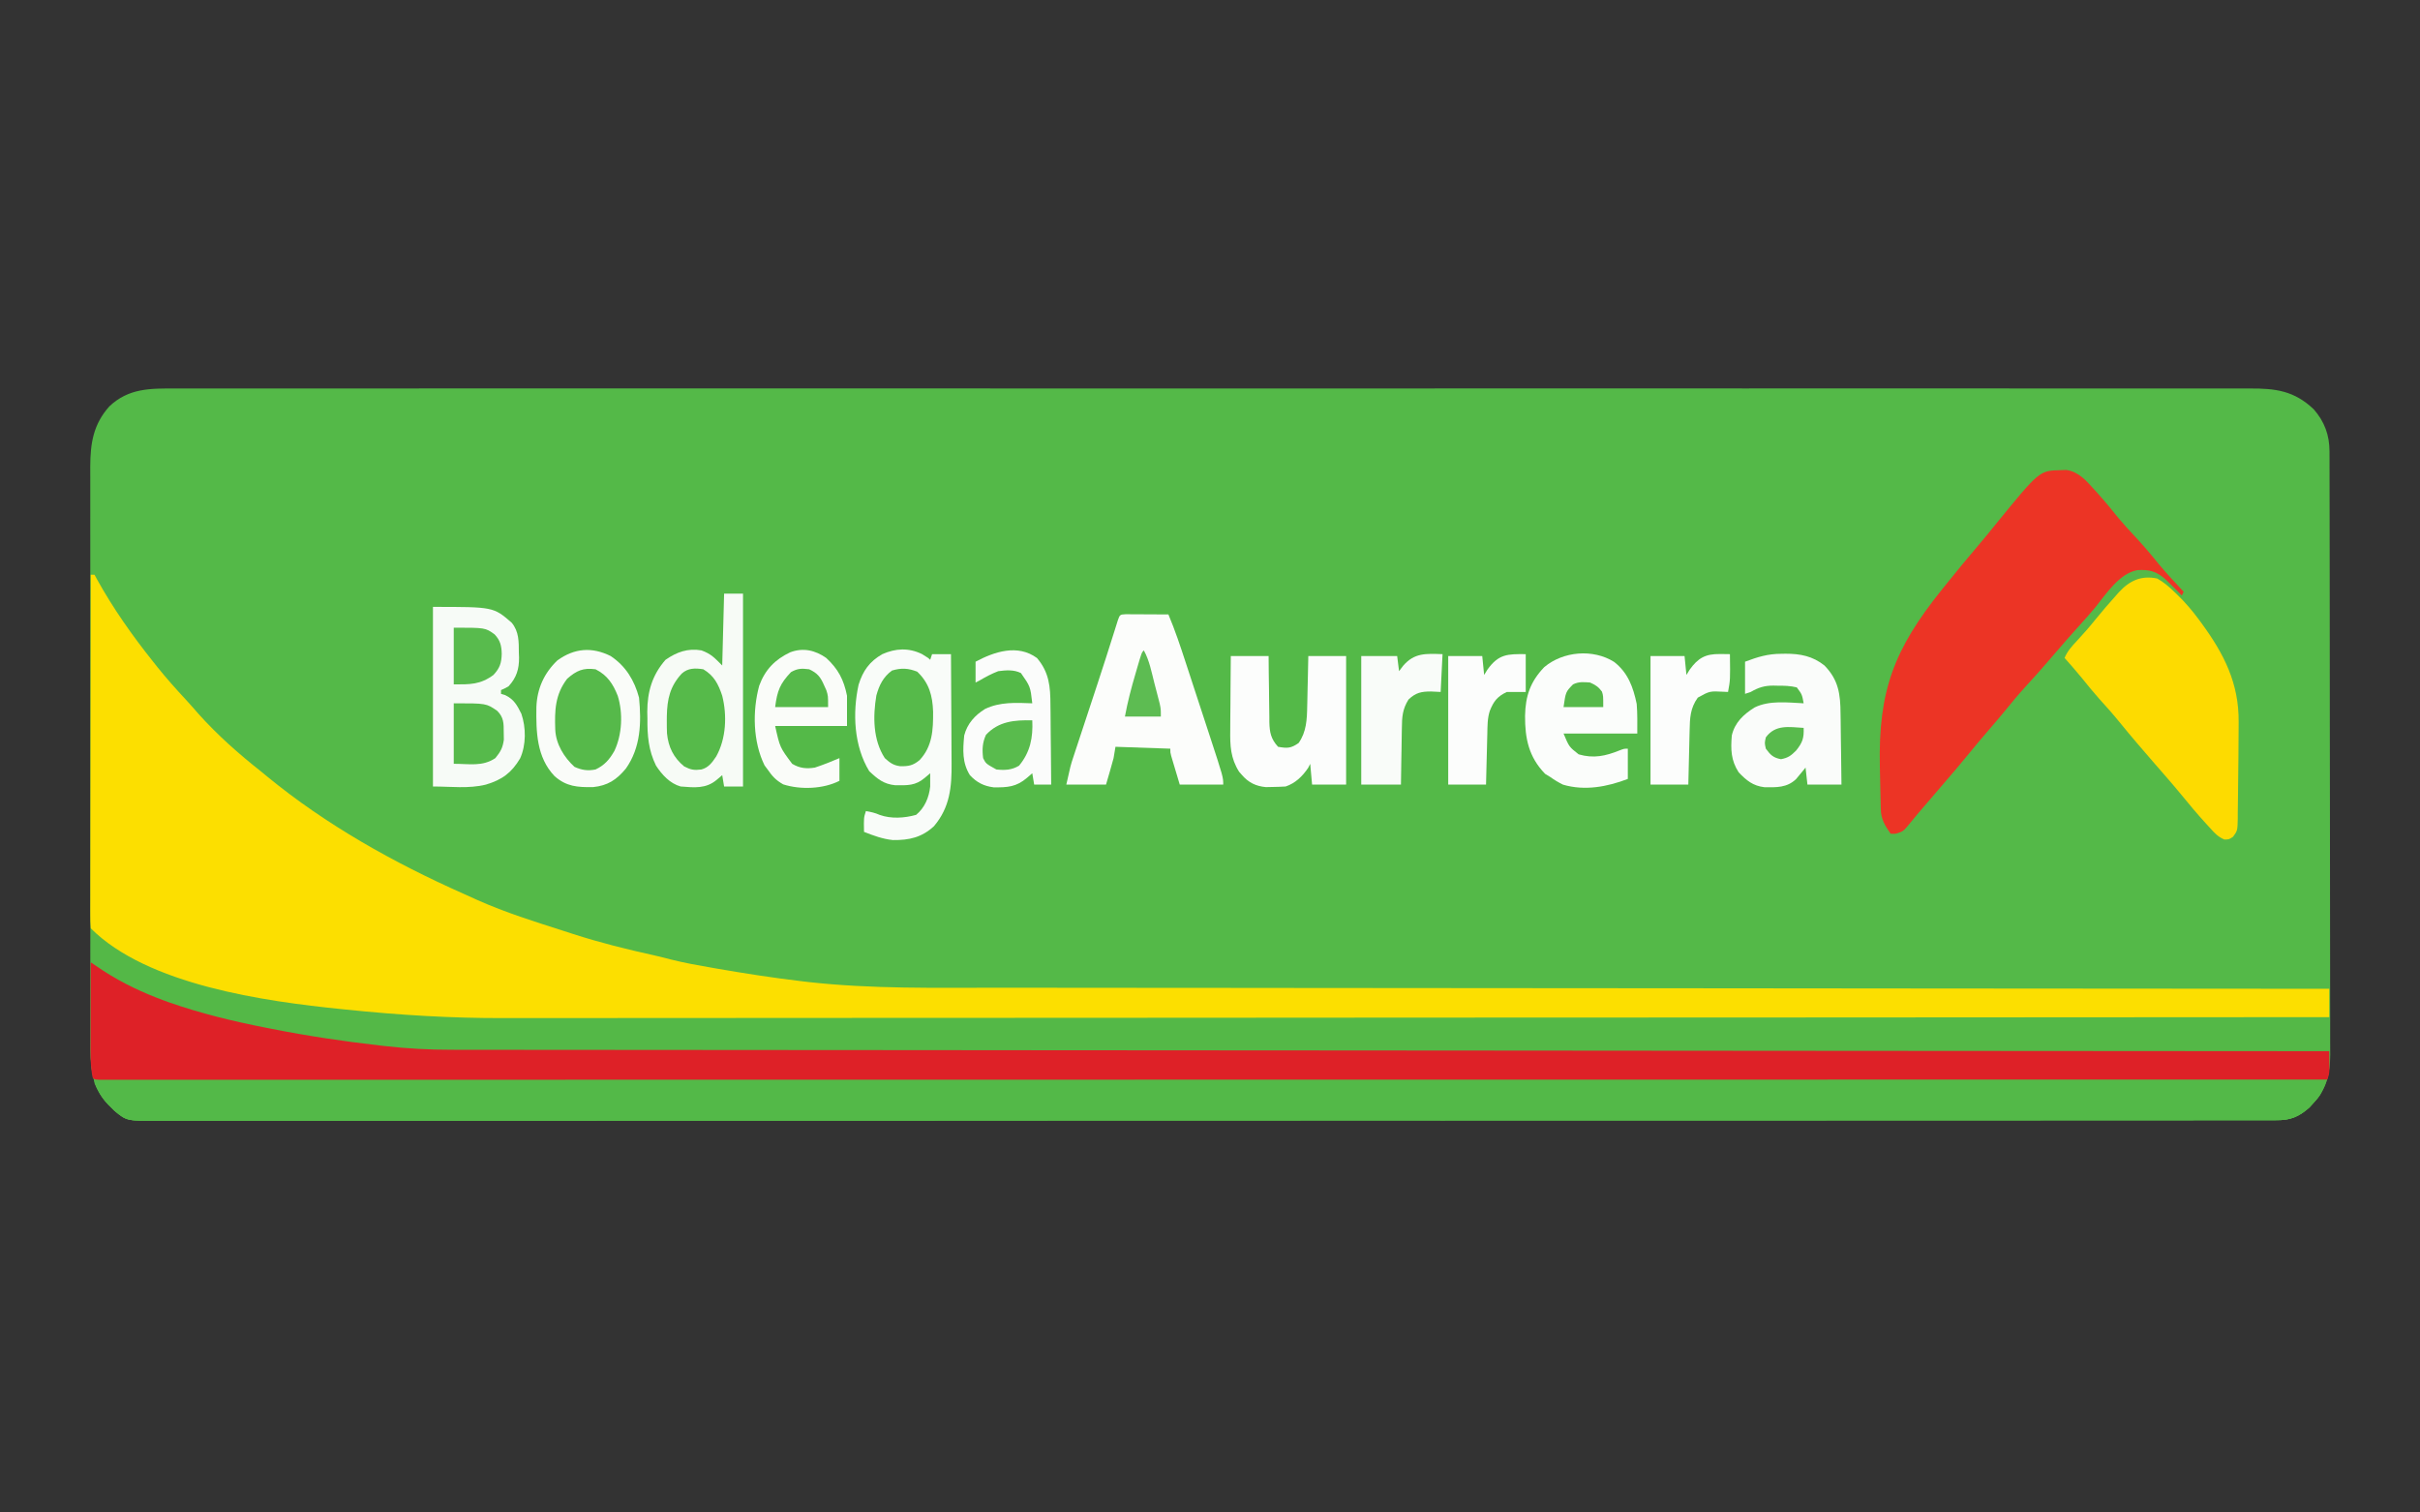 <?xml version="1.0" encoding="UTF-8"?>
<svg version="1.1" xmlns="http://www.w3.org/2000/svg" width="1280" height="800">
<rect width="100%" height="100%" fill="#333333" stroke="none"/>
<path d="M0 0 C1.939 -0.004 3.878 -0.01 5.818 -0.018 C11.155 -0.033 16.493 -0.024 21.83 -0.011 C27.634 -0 33.438 -0.013 39.241 -0.023 C50.084 -0.039 60.927 -0.036 71.771 -0.025 C82.018 -0.015 92.266 -0.014 102.513 -0.022 C103.203 -0.023 103.893 -0.023 104.603 -0.024 C107.413 -0.026 110.222 -0.028 113.031 -0.03 C139.191 -0.052 165.352 -0.053 191.512 -0.042 C192.675 -0.041 192.675 -0.041 193.861 -0.041 C195.025 -0.04 195.025 -0.04 196.213 -0.04 C219.858 -0.03 243.503 -0.027 267.148 -0.032 C268.731 -0.032 270.314 -0.033 271.897 -0.033 C278.259 -0.034 284.62 -0.035 290.982 -0.037 C308.765 -0.04 326.548 -0.043 344.331 -0.044 C345.141 -0.044 345.951 -0.044 346.785 -0.044 C372.592 -0.046 398.399 -0.041 424.205 -0.032 C425.461 -0.032 425.461 -0.032 426.742 -0.032 C440.336 -0.027 453.93 -0.022 467.523 -0.017 C521.439 0.002 575.355 0.001 629.271 -0.018 C642.858 -0.023 656.445 -0.028 670.032 -0.032 C671.287 -0.033 671.287 -0.033 672.567 -0.033 C698.347 -0.042 724.126 -0.046 749.906 -0.044 C750.715 -0.044 751.524 -0.044 752.358 -0.044 C770.122 -0.042 787.885 -0.04 805.648 -0.036 C812.004 -0.035 818.36 -0.034 824.716 -0.032 C826.297 -0.032 827.878 -0.032 829.459 -0.031 C853.098 -0.027 876.737 -0.031 900.377 -0.041 C901.152 -0.041 901.927 -0.041 902.725 -0.042 C903.499 -0.042 904.272 -0.042 905.069 -0.043 C931.154 -0.054 957.238 -0.05 983.323 -0.029 C986.123 -0.026 988.924 -0.024 991.724 -0.022 C992.411 -0.022 993.099 -0.021 993.807 -0.021 C1004.028 -0.013 1014.25 -0.017 1024.472 -0.027 C1035.84 -0.039 1047.208 -0.037 1058.575 -0.017 C1064.301 -0.008 1070.027 -0.005 1075.754 -0.019 C1080.961 -0.032 1086.168 -0.026 1091.376 -0.006 C1093.25 -0.002 1095.123 -0.005 1096.997 -0.015 C1110.761 -0.084 1120.596 1.175 1130.915 10.992 C1136.607 17.48 1139.238 24.664 1139.253 33.199 C1139.259 34.953 1139.259 34.953 1139.266 36.741 C1139.266 38.669 1139.266 38.669 1139.266 40.635 C1139.269 42.013 1139.273 43.391 1139.277 44.769 C1139.287 48.561 1139.291 52.352 1139.293 56.143 C1139.297 60.23 1139.307 64.318 1139.316 68.405 C1139.335 78.278 1139.345 88.151 1139.354 98.025 C1139.359 102.675 1139.364 107.325 1139.369 111.974 C1139.386 127.433 1139.401 142.891 1139.408 158.349 C1139.41 162.361 1139.412 166.372 1139.414 170.383 C1139.414 171.38 1139.415 172.377 1139.415 173.404 C1139.424 189.554 1139.449 205.704 1139.481 221.853 C1139.514 238.435 1139.532 255.017 1139.536 271.599 C1139.538 280.909 1139.547 290.218 1139.572 299.528 C1139.594 307.456 1139.602 315.385 1139.592 323.313 C1139.588 327.357 1139.589 331.401 1139.609 335.444 C1139.627 339.151 1139.625 342.857 1139.61 346.563 C1139.606 348.53 1139.623 350.496 1139.64 352.463 C1139.568 362.368 1137.729 370.476 1130.806 377.878 C1130.088 378.67 1129.37 379.461 1128.63 380.277 C1122.967 385.297 1118.454 387.103 1110.924 387.007 C1109.721 387.016 1109.721 387.016 1108.493 387.025 C1105.8 387.04 1103.109 387.026 1100.416 387.012 C1098.46 387.017 1096.503 387.024 1094.547 387.032 C1089.147 387.049 1083.748 387.041 1078.348 387.03 C1072.483 387.021 1066.617 387.036 1060.752 387.048 C1050.464 387.066 1040.176 387.068 1029.888 387.061 C1018.848 387.053 1007.808 387.054 996.768 387.066 C996.071 387.066 995.374 387.067 994.656 387.068 C991.817 387.071 988.978 387.074 986.139 387.077 C957.31 387.108 928.481 387.113 899.652 387.108 C895.667 387.108 891.683 387.107 887.698 387.107 C886.907 387.106 886.116 387.106 885.3 387.106 C867.768 387.104 850.236 387.109 832.705 387.116 C828.702 387.117 824.7 387.119 820.698 387.12 C819.092 387.121 817.486 387.121 815.88 387.122 C815.083 387.122 814.287 387.123 813.467 387.123 C811.857 387.123 810.246 387.124 808.636 387.125 C762.935 387.142 717.234 387.151 671.533 387.143 C670.686 387.143 669.84 387.142 668.968 387.142 C659.529 387.141 650.09 387.139 640.651 387.137 C639.373 387.137 639.373 387.137 638.069 387.136 C630.987 387.135 630.987 387.135 627.729 387.134 C573.214 387.123 518.698 387.138 464.183 387.176 C450.446 387.185 436.709 387.195 422.972 387.203 C421.704 387.204 421.704 387.204 420.409 387.205 C394.347 387.222 368.285 387.231 342.223 387.233 C341.405 387.233 340.586 387.233 339.744 387.233 C321.786 387.234 303.829 387.233 285.871 387.231 C279.446 387.23 273.021 387.229 266.595 387.229 C264.997 387.228 263.398 387.228 261.8 387.228 C236.316 387.225 210.833 387.239 185.35 387.262 C158.975 387.285 132.6 387.287 106.225 387.262 C103.394 387.26 100.563 387.258 97.732 387.255 C97.037 387.255 96.342 387.254 95.626 387.253 C84.616 387.245 73.606 387.256 62.596 387.276 C51.774 387.295 40.953 387.292 30.131 387.268 C24.34 387.255 18.55 387.252 12.759 387.275 C7.494 387.296 2.23 387.29 -3.035 387.261 C-4.931 387.256 -6.827 387.26 -8.723 387.276 C-25.778 387.409 -25.778 387.409 -32.256 382.113 C-33.06 381.316 -33.06 381.316 -33.881 380.503 C-34.472 379.928 -35.062 379.353 -35.67 378.76 C-45.115 369.034 -45.031 357.088 -45.015 344.353 C-45.017 343.009 -45.019 341.665 -45.022 340.322 C-45.028 336.64 -45.028 332.958 -45.027 329.276 C-45.027 325.302 -45.032 321.327 -45.037 317.352 C-45.045 309.568 -45.048 301.785 -45.048 294.001 C-45.049 287.673 -45.051 281.345 -45.054 275.017 C-45.063 257.069 -45.068 239.121 -45.067 221.173 C-45.067 220.206 -45.067 219.239 -45.067 218.242 C-45.067 217.274 -45.067 216.306 -45.067 215.308 C-45.066 199.614 -45.076 183.921 -45.09 168.227 C-45.104 152.106 -45.111 135.985 -45.11 119.864 C-45.11 110.816 -45.113 101.768 -45.123 92.721 C-45.133 85.017 -45.135 77.314 -45.128 69.61 C-45.125 65.682 -45.125 61.754 -45.133 57.826 C-45.141 54.225 -45.14 50.625 -45.131 47.024 C-45.129 45.114 -45.136 43.204 -45.144 41.294 C-45.095 28.898 -43.53 18.965 -35.061 9.46 C-24.844 -0.24 -13.292 -0.072 0 0 Z " fill="#54B948" transform="translate(92.881,205.497)"/>
<path d="M0 0 C0.749 0.48 1.498 0.961 2.27 1.456 C3.256 2.086 4.242 2.716 5.258 3.365 C6.234 3.99 7.21 4.615 8.216 5.259 C33.661 21.173 63.844 29.039 92.863 35.313 C94.955 35.771 97.043 36.249 99.125 36.748 C108.957 39.029 118.829 40.182 128.854 41.253 C131.704 41.558 134.553 41.875 137.402 42.193 C143.264 42.841 149.131 43.422 155 44 C156.353 44.138 156.353 44.138 157.732 44.278 C178.223 46.314 198.656 46.295 219.223 46.279 C224.376 46.278 229.53 46.288 234.683 46.296 C243.691 46.309 252.699 46.315 261.707 46.316 C275.101 46.317 288.495 46.33 301.889 46.345 C324.426 46.37 346.963 46.386 369.5 46.397 C391.802 46.407 414.104 46.422 436.405 46.442 C437.099 46.443 437.793 46.443 438.508 46.444 C444.847 46.45 451.186 46.455 457.525 46.461 C473.28 46.476 489.034 46.489 504.788 46.503 C505.506 46.503 506.223 46.504 506.962 46.505 C541.804 46.534 576.647 46.556 611.489 46.578 C623.572 46.586 635.655 46.593 647.738 46.601 C648.487 46.601 649.237 46.602 650.009 46.602 C684.884 46.625 719.759 46.652 754.634 46.681 C756.9 46.683 759.165 46.684 761.431 46.686 C776.446 46.699 791.461 46.711 806.476 46.724 C836.35 46.749 866.223 46.773 896.097 46.797 C897.519 46.798 898.942 46.799 900.364 46.8 C986.199 46.869 1072.034 46.927 1184 47 C1184.1 51.089 1184.172 55.178 1184.22 59.268 C1184.24 60.655 1184.267 62.042 1184.302 63.428 C1184.576 74.61 1183.623 83.889 1175.688 92.375 C1174.61 93.562 1174.61 93.562 1173.512 94.773 C1167.849 99.794 1163.336 101.599 1155.806 101.504 C1154.602 101.512 1154.602 101.512 1153.375 101.521 C1150.682 101.536 1147.99 101.522 1145.298 101.509 C1143.341 101.514 1141.385 101.52 1139.428 101.528 C1134.029 101.546 1128.629 101.538 1123.229 101.526 C1117.364 101.518 1111.498 101.533 1105.633 101.545 C1095.345 101.562 1085.057 101.565 1074.769 101.558 C1063.729 101.55 1052.69 101.551 1041.65 101.562 C1040.953 101.563 1040.255 101.564 1039.537 101.564 C1036.698 101.567 1033.859 101.57 1031.02 101.573 C1002.191 101.605 973.362 101.61 944.533 101.605 C940.549 101.604 936.564 101.604 932.58 101.603 C931.788 101.603 930.997 101.603 930.182 101.603 C912.65 101.6 895.118 101.605 877.586 101.612 C873.584 101.614 869.582 101.615 865.58 101.617 C863.973 101.617 862.367 101.618 860.761 101.619 C859.965 101.619 859.169 101.619 858.348 101.619 C856.738 101.62 855.128 101.621 853.517 101.621 C807.816 101.639 762.115 101.648 716.414 101.639 C715.568 101.639 714.721 101.639 713.849 101.639 C704.41 101.637 694.971 101.635 685.533 101.633 C684.254 101.633 684.254 101.633 682.95 101.633 C675.869 101.631 675.869 101.631 672.611 101.631 C618.095 101.62 563.58 101.635 509.064 101.672 C495.327 101.682 481.59 101.691 467.854 101.7 C466.585 101.701 466.585 101.701 465.291 101.702 C439.228 101.718 413.166 101.728 387.104 101.729 C386.286 101.73 385.468 101.73 384.625 101.73 C366.668 101.731 348.71 101.73 330.753 101.728 C324.327 101.727 317.902 101.726 311.477 101.725 C309.878 101.725 308.28 101.725 306.681 101.725 C281.198 101.722 255.714 101.736 230.231 101.759 C203.856 101.782 177.481 101.783 151.107 101.759 C148.276 101.757 145.444 101.754 142.613 101.752 C141.918 101.751 141.224 101.751 140.508 101.75 C129.497 101.741 118.487 101.753 107.477 101.773 C96.656 101.792 85.834 101.789 75.013 101.764 C69.222 101.752 63.431 101.749 57.641 101.772 C52.375 101.793 47.111 101.786 41.846 101.758 C39.95 101.752 38.055 101.757 36.159 101.773 C19.104 101.906 19.104 101.906 12.626 96.61 C11.821 95.813 11.821 95.813 11 95 C10.115 94.137 10.115 94.137 9.211 93.257 C1.405 85.218 -0.133 75.445 -0.114 64.596 C-0.114 63.893 -0.114 63.189 -0.114 62.465 C-0.113 60.165 -0.106 57.866 -0.098 55.566 C-0.096 53.962 -0.094 52.358 -0.093 50.754 C-0.09 46.55 -0.08 42.346 -0.069 38.143 C-0.058 33.846 -0.054 29.549 -0.049 25.252 C-0.038 16.835 -0.021 8.417 0 0 Z " fill="#54B847" transform="translate(48,491)"/>
<path d="M0 0 C0.66 0 1.32 0 2 0 C2.427 0.79 2.853 1.58 3.293 2.395 C11.844 17.822 21.999 32.226 33 46 C33.736 46.929 34.472 47.859 35.23 48.816 C40.041 54.802 45.108 60.494 50.336 66.113 C52.65 68.62 54.889 71.174 57.125 73.75 C67.062 84.813 78.337 94.805 90 104 C91.102 104.903 92.202 105.808 93.301 106.715 C124.548 132.368 160.228 152.315 197.08 168.701 C199.627 169.834 202.166 170.986 204.703 172.141 C219.398 178.696 234.799 183.474 250.101 188.389 C251.841 188.949 253.579 189.512 255.318 190.076 C269.385 194.618 283.574 198.133 298.005 201.314 C300.944 201.987 303.856 202.73 306.773 203.488 C314.093 205.336 321.504 206.648 328.938 207.938 C329.678 208.067 330.419 208.196 331.183 208.329 C346.079 210.915 360.982 213.228 376 215 C377.17 215.139 378.339 215.277 379.544 215.42 C413.15 219.166 447.037 218.449 480.797 218.434 C490.151 218.43 499.505 218.444 508.858 218.459 C526.112 218.485 543.365 218.498 560.619 218.502 C577.674 218.507 594.73 218.518 611.785 218.537 C612.85 218.538 613.915 218.539 615.012 218.54 C620.421 218.546 625.831 218.553 631.24 218.559 C669.442 218.602 707.644 218.632 745.846 218.654 C782.933 218.675 820.021 218.702 857.108 218.738 C858.253 218.739 859.399 218.74 860.579 218.741 C872.083 218.752 883.587 218.763 895.091 218.774 C918.521 218.797 941.951 218.819 965.381 218.841 C966.458 218.842 967.535 218.843 968.644 218.844 C1040.43 218.91 1112.215 218.957 1184 219 C1184 223.95 1184 228.9 1184 234 C1095.38 234.064 1006.76 234.126 899.079 234.169 C897.657 234.17 896.235 234.17 894.814 234.171 C864.961 234.183 835.109 234.194 805.256 234.204 C790.258 234.208 775.259 234.214 760.261 234.219 C757.998 234.22 755.736 234.221 753.474 234.221 C718.686 234.234 683.899 234.249 649.111 234.275 C648.365 234.275 647.618 234.276 646.849 234.276 C634.815 234.285 622.781 234.294 610.747 234.303 C576.035 234.33 541.323 234.354 506.611 234.365 C505.896 234.365 505.18 234.365 504.443 234.365 C488.723 234.37 473.004 234.373 457.285 234.376 C450.958 234.377 444.63 234.378 438.303 234.38 C437.61 234.38 436.918 234.38 436.205 234.38 C413.988 234.384 391.772 234.401 369.556 234.425 C346.501 234.45 323.447 234.46 300.393 234.454 C287.134 234.451 273.875 234.459 260.616 234.483 C251.72 234.498 242.823 234.499 233.926 234.487 C228.883 234.481 223.839 234.481 218.795 234.5 C190.671 234.596 162.975 232.875 135 230 C134.224 229.921 133.448 229.842 132.648 229.761 C92.154 225.631 30.094 217.094 0 187 C-0.193 184.516 -0.261 182.145 -0.241 179.66 C-0.242 178.895 -0.244 178.13 -0.246 177.341 C-0.249 174.763 -0.238 172.185 -0.227 169.607 C-0.226 167.764 -0.227 165.922 -0.228 164.079 C-0.229 159.065 -0.217 154.051 -0.203 149.036 C-0.19 143.801 -0.189 138.565 -0.187 133.329 C-0.181 123.409 -0.164 113.489 -0.144 103.569 C-0.122 92.278 -0.111 80.987 -0.101 69.696 C-0.08 46.464 -0.045 23.232 0 0 Z " fill="#FCDF00" transform="translate(48,304)"/>
<path d="M0 0 C389.4 0 778.8 0 1180 0 C1177.729 7.947 1177.729 7.947 1173.812 12.188 C1173.076 13.006 1172.34 13.825 1171.582 14.668 C1165.922 19.78 1161.388 21.6 1153.806 21.504 C1152.602 21.512 1152.602 21.512 1151.375 21.521 C1148.682 21.536 1145.99 21.522 1143.298 21.509 C1141.341 21.514 1139.385 21.52 1137.428 21.528 C1132.029 21.546 1126.629 21.538 1121.229 21.526 C1115.364 21.518 1109.498 21.533 1103.633 21.545 C1093.345 21.562 1083.057 21.565 1072.769 21.558 C1061.729 21.55 1050.69 21.551 1039.65 21.562 C1038.953 21.563 1038.255 21.564 1037.537 21.564 C1034.698 21.567 1031.859 21.57 1029.02 21.573 C1000.191 21.605 971.362 21.61 942.533 21.605 C938.549 21.604 934.564 21.604 930.58 21.603 C929.788 21.603 928.997 21.603 928.182 21.603 C910.65 21.6 893.118 21.605 875.586 21.612 C871.584 21.614 867.582 21.615 863.58 21.617 C861.973 21.617 860.367 21.618 858.761 21.619 C857.965 21.619 857.169 21.619 856.348 21.619 C854.738 21.62 853.128 21.621 851.517 21.621 C805.816 21.639 760.115 21.648 714.414 21.639 C713.568 21.639 712.721 21.639 711.849 21.639 C702.41 21.637 692.971 21.635 683.533 21.633 C682.254 21.633 682.254 21.633 680.95 21.633 C673.869 21.631 673.869 21.631 670.611 21.631 C616.095 21.62 561.58 21.635 507.064 21.672 C493.327 21.682 479.59 21.691 465.854 21.7 C464.585 21.701 464.585 21.701 463.291 21.702 C437.228 21.718 411.166 21.728 385.104 21.729 C384.286 21.73 383.468 21.73 382.625 21.73 C364.668 21.731 346.71 21.73 328.753 21.728 C322.327 21.727 315.902 21.726 309.477 21.725 C307.878 21.725 306.28 21.725 304.681 21.725 C279.198 21.722 253.714 21.736 228.231 21.759 C201.856 21.782 175.481 21.783 149.107 21.759 C146.276 21.757 143.444 21.754 140.613 21.752 C139.918 21.751 139.224 21.751 138.508 21.75 C127.497 21.741 116.487 21.753 105.477 21.773 C94.656 21.792 83.834 21.789 73.013 21.764 C67.222 21.752 61.431 21.749 55.641 21.772 C50.375 21.793 45.111 21.786 39.846 21.758 C37.95 21.752 36.055 21.757 34.159 21.773 C17.107 21.906 17.107 21.906 10.632 16.628 C6.113 12.12 2.502 7.977 0 2 C0 1.34 0 0.68 0 0 Z " fill="#53B948" transform="translate(50,571)"/>
<path d="M0 0 C0.6 0.404 1.2 0.808 1.819 1.225 C2.616 1.759 3.413 2.294 4.234 2.844 C5.02 3.372 5.805 3.9 6.615 4.444 C16.684 11.013 27.601 16.133 38.875 20.25 C39.674 20.542 40.473 20.835 41.296 21.136 C58.01 26.994 75.14 31.159 92.5 34.562 C93.46 34.753 94.42 34.944 95.409 35.14 C114.505 38.919 133.662 41.801 153 44 C153.747 44.086 154.494 44.173 155.263 44.262 C167.297 45.633 179.143 46.291 191.25 46.262 C192.998 46.265 194.745 46.269 196.493 46.274 C201.251 46.285 206.01 46.283 210.769 46.279 C215.962 46.278 221.156 46.288 226.349 46.296 C235.436 46.309 244.523 46.315 253.611 46.316 C267.123 46.317 280.635 46.33 294.147 46.345 C316.881 46.37 339.614 46.386 362.348 46.397 C384.85 46.407 407.352 46.422 429.854 46.442 C430.903 46.443 430.903 46.443 431.974 46.444 C438.365 46.45 444.757 46.455 451.148 46.461 C467.034 46.476 482.92 46.489 498.805 46.503 C499.529 46.503 500.252 46.504 500.997 46.505 C536.15 46.534 571.302 46.556 606.455 46.578 C618.648 46.586 630.841 46.593 643.034 46.601 C643.791 46.601 644.547 46.602 645.326 46.602 C680.507 46.625 715.687 46.652 750.867 46.681 C753.152 46.683 755.437 46.684 757.722 46.686 C772.865 46.699 788.008 46.711 803.151 46.724 C833.279 46.749 863.408 46.773 893.536 46.797 C894.971 46.798 896.406 46.799 897.84 46.8 C983.479 46.869 1069.117 46.926 1184 47 C1184.027 48.937 1184.046 50.875 1184.062 52.812 C1184.074 53.891 1184.086 54.97 1184.098 56.082 C1184 59 1184 59 1183 62 C1146.868 62.005 1110.736 62.011 1074.604 62.016 C1073.897 62.016 1073.19 62.016 1072.461 62.016 C996.729 62.027 920.996 62.036 845.264 62.042 C843.582 62.042 841.901 62.043 840.219 62.043 C804.925 62.046 769.631 62.048 734.337 62.051 C716.608 62.052 698.879 62.053 681.151 62.055 C678.477 62.055 675.802 62.055 673.128 62.055 C631.93 62.058 590.733 62.062 549.535 62.069 C548.649 62.069 547.763 62.069 546.85 62.069 C532.56 62.071 518.27 62.074 503.98 62.076 C462.837 62.082 421.694 62.089 380.551 62.091 C379.706 62.091 378.86 62.091 377.989 62.091 C359.433 62.092 340.876 62.093 322.319 62.094 C314.853 62.094 307.388 62.095 299.922 62.095 C298.696 62.095 298.696 62.095 297.446 62.095 C271.086 62.096 244.727 62.1 218.368 62.106 C191.831 62.112 165.294 62.115 138.757 62.114 C135.096 62.113 131.435 62.113 127.773 62.113 C127.055 62.113 126.338 62.113 125.598 62.113 C114.201 62.113 102.804 62.116 91.406 62.12 C80.218 62.124 69.03 62.125 57.842 62.122 C51.849 62.12 45.856 62.12 39.864 62.125 C34.425 62.129 28.986 62.128 23.547 62.124 C21.579 62.123 19.611 62.124 17.644 62.127 C14.995 62.131 12.346 62.128 9.697 62.124 C8.533 62.128 8.533 62.128 7.345 62.132 C2.114 62.114 2.114 62.114 1 61 C-0.293 54.536 -0.127 48.073 -0.098 41.504 C-0.096 40.315 -0.095 39.127 -0.093 37.902 C-0.088 34.122 -0.075 30.342 -0.062 26.562 C-0.057 23.993 -0.053 21.423 -0.049 18.854 C-0.038 12.569 -0.021 6.284 0 0 Z " fill="#DE2127" transform="translate(48,509)"/>
<path d="M0 0 C1.026 -0.037 2.052 -0.075 3.109 -0.113 C9.714 0.782 13.824 5.643 18.062 10.375 C18.585 10.949 19.107 11.522 19.645 12.113 C23.559 16.45 27.251 20.944 30.906 25.5 C33.582 28.711 36.394 31.763 39.25 34.812 C43.696 39.56 47.865 44.448 51.938 49.523 C56.174 54.633 60.722 59.462 65.25 64.312 C64.92 64.972 64.59 65.632 64.25 66.312 C63.631 65.659 63.631 65.659 63 64.992 C61.122 63.055 59.2 61.177 57.25 59.312 C56.636 58.718 56.023 58.124 55.391 57.512 C50.706 53.456 46.974 52.48 40.789 52.863 C31.288 54.544 24.248 65.437 18.578 72.477 C15.613 76.089 12.495 79.543 9.352 83 C5.247 87.516 1.263 92.137 -2.723 96.758 C-3.836 98.047 -4.949 99.336 -6.062 100.625 C-6.908 101.604 -6.908 101.604 -7.771 102.603 C-11.127 106.476 -14.531 110.291 -18 114.062 C-21.947 118.371 -25.666 122.818 -29.336 127.363 C-32.089 130.726 -34.912 134.022 -37.75 137.312 C-41.305 141.437 -44.818 145.585 -48.25 149.812 C-53.116 155.801 -58.143 161.643 -63.18 167.488 C-65.296 169.946 -67.404 172.411 -69.512 174.877 C-70.535 176.072 -71.56 177.264 -72.588 178.455 C-74.715 180.921 -76.813 183.391 -78.848 185.934 C-83.044 191.107 -83.044 191.107 -87.188 192.312 C-88.033 192.312 -88.879 192.312 -89.75 192.312 C-92.792 187.896 -94.837 184.679 -94.955 179.279 C-94.975 178.47 -94.995 177.661 -95.016 176.827 C-95.032 175.952 -95.049 175.077 -95.066 174.176 C-95.087 173.264 -95.108 172.351 -95.129 171.411 C-95.173 169.472 -95.214 167.533 -95.253 165.594 C-95.311 162.681 -95.377 159.769 -95.443 156.857 C-96.335 116.638 -87.944 94.734 -62.75 63.312 C-62.25 62.688 -61.75 62.063 -61.235 61.419 C-55.137 53.82 -48.95 46.302 -42.626 38.89 C-39.837 35.618 -37.123 32.296 -34.438 28.938 C-11.059 0.261 -11.059 0.261 0 0 Z " fill="#EC3425" transform="translate(1089.75,248.688)"/>
<path d="M0 0 C3.444 1.901 6.175 4.28 9 7 C9.535 7.51 10.069 8.019 10.62 8.544 C14.783 12.592 18.423 16.836 21.875 21.5 C22.387 22.191 22.9 22.883 23.428 23.595 C35.316 39.872 43.25 55.279 43.078 75.93 C43.072 77.363 43.072 77.363 43.065 78.825 C43.049 81.883 43.024 84.942 43 88 C42.989 90.012 42.978 92.024 42.967 94.036 C42.935 99.056 42.872 104.074 42.792 109.093 C42.764 111.147 42.743 113.2 42.729 115.253 C42.708 118.276 42.661 121.298 42.609 124.32 C42.608 125.237 42.607 126.153 42.606 127.098 C42.46 133.365 42.46 133.365 40.114 136.601 C38 138 38 138 35.562 138.062 C32.226 136.679 30.34 134.651 28 132 C27.01 130.927 27.01 130.927 26 129.832 C21.311 124.712 16.872 119.433 12.504 114.039 C9.62 110.539 6.664 107.109 3.688 103.688 C3.136 103.054 2.585 102.421 2.018 101.768 C0.898 100.482 -0.221 99.196 -1.34 97.91 C-7.549 90.766 -13.728 83.604 -19.688 76.25 C-23.235 71.878 -26.951 67.7 -30.742 63.539 C-33.894 59.995 -36.864 56.315 -39.848 52.629 C-42.812 49.008 -45.887 45.493 -49 42 C-47.438 38.32 -45.164 35.835 -42.438 32.938 C-39.024 29.267 -35.76 25.54 -32.625 21.625 C-29.128 17.314 -25.531 13.119 -21.812 9 C-21.325 8.448 -20.838 7.896 -20.336 7.327 C-14.604 1.058 -8.407 -1.765 0 0 Z " fill="#FDDB00" transform="translate(1141,306)"/>
<path d="M0 0 C1.563 0.008 1.563 0.008 3.158 0.016 C4.283 0.019 5.407 0.022 6.566 0.026 C7.75 0.034 8.934 0.042 10.154 0.051 C11.342 0.056 12.53 0.06 13.754 0.065 C16.7 0.077 19.646 0.093 22.592 0.114 C26.081 8.39 28.906 16.863 31.689 25.395 C32.169 26.859 32.65 28.323 33.13 29.786 C34.131 32.838 35.131 35.891 36.128 38.944 C37.398 42.831 38.672 46.718 39.947 50.603 C40.937 53.621 41.926 56.639 42.915 59.658 C43.384 61.09 43.853 62.522 44.322 63.954 C51.592 86.137 51.592 86.137 51.592 90.114 C44.002 90.114 36.412 90.114 28.592 90.114 C27.767 87.35 26.942 84.586 26.092 81.739 C25.831 80.869 25.569 80 25.301 79.104 C25.098 78.419 24.894 77.734 24.685 77.028 C24.476 76.326 24.266 75.624 24.051 74.901 C23.592 73.114 23.592 73.114 23.592 71.114 C14.022 70.784 4.452 70.454 -5.408 70.114 C-5.738 72.094 -6.068 74.074 -6.408 76.114 C-7.659 80.806 -9.045 85.452 -10.408 90.114 C-17.338 90.114 -24.268 90.114 -31.408 90.114 C-29.159 79.989 -29.159 79.989 -27.656 75.44 C-27.322 74.42 -26.987 73.4 -26.643 72.349 C-26.284 71.271 -25.926 70.193 -25.557 69.082 C-24.99 67.359 -24.99 67.359 -24.412 65.601 C-23.207 61.937 -21.995 58.275 -20.783 54.614 C-19.599 51.022 -18.415 47.431 -17.232 43.839 C-16.451 41.467 -15.669 39.094 -14.886 36.722 C-11.809 27.383 -8.808 18.022 -5.864 8.641 C-5.555 7.663 -5.245 6.685 -4.927 5.678 C-4.656 4.817 -4.386 3.957 -4.108 3.07 C-3.111 0.282 -3.033 0.143 0 0 Z " fill="#FCFDFB" transform="translate(595.408,324.886)"/>
<path d="M0 0 C31.961 0 31.961 0 41.625 8.34 C45.563 13.094 45.396 18.43 45.438 24.312 C45.47 25.129 45.503 25.946 45.537 26.787 C45.591 32.894 44.185 37.429 40 42 C37.83 43.22 37.83 43.22 36 44 C36 44.66 36 45.32 36 46 C36.742 46.227 37.485 46.454 38.25 46.688 C42.837 48.877 44.519 52.038 46.75 56.5 C49.268 63.804 49.333 73.067 46.094 80.16 C41.552 87.8 36.488 91.483 28 94 C18.94 96.265 9.339 95 0 95 C0 63.65 0 32.3 0 0 Z " fill="#F7FBF7" transform="translate(229,321)"/>
<path d="M0 0 C3.375 2.062 3.375 2.062 4.375 3.062 C4.705 2.072 5.035 1.083 5.375 0.062 C8.675 0.062 11.975 0.062 15.375 0.062 C15.445 9.277 15.498 18.492 15.53 27.707 C15.546 31.987 15.567 36.267 15.601 40.546 C15.634 44.683 15.652 48.82 15.66 52.957 C15.665 54.528 15.676 56.1 15.692 57.671 C15.818 70.285 14.83 81.067 6.375 91.062 C-0.065 97.009 -6.734 98.507 -15.367 98.398 C-20.748 97.844 -25.621 96.05 -30.625 94.062 C-30.768 86.634 -30.768 86.634 -29.625 83.062 C-27.026 83.508 -24.765 84 -22.352 85.082 C-16.292 87.261 -9.189 86.782 -3.062 85.062 C1.45 81.36 3.783 75.839 4.375 70.062 C4.413 67.729 4.421 65.395 4.375 63.062 C3.426 63.867 2.478 64.671 1.5 65.5 C-3.456 69.702 -7.634 69.456 -14.062 69.41 C-20.245 68.807 -23.504 66.066 -27.875 61.938 C-35.973 48.633 -36.765 31.211 -33.5 16.25 C-31.218 8.866 -27.692 3.912 -20.938 0.062 C-13.908 -3.056 -6.979 -3.39 0 0 Z " fill="#F9FCF9" transform="translate(487.625,345.938)"/>
<path d="M0 0 C3.3 0 6.6 0 10 0 C10 33.66 10 67.32 10 102 C6.7 102 3.4 102 0 102 C-0.33 100.02 -0.66 98.04 -1 96 C-1.949 96.804 -2.897 97.609 -3.875 98.438 C-9.595 103.287 -15.722 102.57 -23 102 C-28.729 100.363 -32.794 95.832 -36 91 C-40.023 82.808 -40.646 75.076 -40.562 66.062 C-40.586 64.877 -40.61 63.692 -40.635 62.471 C-40.617 51.866 -38.051 43.079 -31 35 C-25.128 30.893 -19.145 28.75 -12 30 C-6.855 31.88 -5.097 33.903 -1 38 C-0.67 25.46 -0.34 12.92 0 0 Z " fill="#F7FBF6" transform="translate(383,314)"/>
<path d="M0 0 C7.947 5.284 12.573 12.857 15 22 C16.295 35.19 15.915 48.36 8.062 59.5 C3.152 65.432 -1.574 68.558 -9.367 69.336 C-17.615 69.428 -23.385 69.065 -29.672 63.527 C-39.244 53.505 -39.462 39.99 -39.285 26.949 C-38.921 17.248 -35.218 9.031 -28.188 2.312 C-19.229 -4.187 -9.899 -4.941 0 0 Z " fill="#FAFCF9" transform="translate(323,347)"/>
<path d="M0 0 C1.095 -0.018 1.095 -0.018 2.213 -0.037 C9.979 -0.058 16.59 1.209 22.812 6.188 C30.313 13.862 31.261 21.443 31.324 31.688 C31.342 32.764 31.36 33.84 31.379 34.949 C31.432 38.362 31.467 41.774 31.5 45.188 C31.533 47.512 31.568 49.836 31.604 52.16 C31.688 57.836 31.755 63.511 31.812 69.188 C25.872 69.188 19.933 69.188 13.812 69.188 C13.318 64.733 13.318 64.733 12.812 60.188 C12.142 61.019 12.142 61.019 11.457 61.867 C10.852 62.592 10.248 63.316 9.625 64.062 C9.033 64.782 8.442 65.501 7.832 66.242 C3.018 70.879 -2.592 70.671 -8.953 70.57 C-14.99 69.856 -18.483 66.982 -22.562 62.688 C-26.663 56.379 -26.813 50.542 -26.188 43.188 C-24.592 36.292 -19.936 32.028 -14.125 28.375 C-6.23 24.518 3.258 25.783 11.812 26.188 C10.94 21.472 10.94 21.472 8.18 17.77 C4.765 16.93 1.43 16.859 -2.062 16.875 C-2.757 16.859 -3.452 16.843 -4.168 16.826 C-8.958 16.822 -12.068 17.816 -16.188 20.188 C-17.177 20.517 -18.168 20.848 -19.188 21.188 C-19.188 15.578 -19.188 9.967 -19.188 4.188 C-12.521 1.674 -7.192 0.006 0 0 Z " fill="#FAFCFA" transform="translate(942.188,345.812)"/>
<path d="M0 0 C6.6 0 13.2 0 20 0 C20.026 2.962 20.052 5.925 20.078 8.977 C20.117 11.856 20.162 14.735 20.208 17.615 C20.236 19.611 20.257 21.607 20.271 23.603 C20.292 26.478 20.339 29.352 20.391 32.227 C20.392 33.114 20.393 34.002 20.394 34.917 C20.522 40.353 21.19 43.803 25 48 C29.921 48.859 31.779 48.85 35.875 46 C40.005 40.169 40.303 33.495 40.414 26.562 C40.433 25.797 40.453 25.031 40.473 24.243 C40.532 21.829 40.579 19.414 40.625 17 C40.663 15.35 40.702 13.701 40.742 12.051 C40.839 8.034 40.919 4.017 41 0 C47.6 0 54.2 0 61 0 C61 22.44 61 44.88 61 68 C55.06 68 49.12 68 43 68 C42.67 64.37 42.34 60.74 42 57 C41.649 57.701 41.299 58.403 40.938 59.125 C37.923 63.598 34.166 67.278 29 69 C26.732 69.146 24.46 69.221 22.188 69.25 C20.985 69.276 19.782 69.302 18.543 69.328 C13.222 68.835 9.274 66.894 5.812 62.812 C5.345 62.283 4.877 61.753 4.395 61.207 C-0.165 53.992 -0.413 47.371 -0.293 39.062 C-0.289 37.942 -0.284 36.821 -0.28 35.667 C-0.263 32.111 -0.226 28.556 -0.188 25 C-0.172 22.579 -0.159 20.159 -0.146 17.738 C-0.114 11.825 -0.062 5.913 0 0 Z " fill="#FCFDFC" transform="translate(651,347)"/>
<path d="M0 0 C7.35 5.696 10.117 13.44 11.938 22.211 C12.379 27.422 12.25 32.668 12.25 37.898 C-0.62 37.898 -13.49 37.898 -26.75 37.898 C-23.803 44.934 -23.803 44.934 -18.75 48.898 C-10.878 51.199 -4.521 49.806 2.965 46.773 C5.25 45.898 5.25 45.898 7.25 45.898 C7.25 51.178 7.25 56.458 7.25 61.898 C-3.632 66.07 -15.549 68.328 -27.047 64.922 C-29.448 63.736 -31.577 62.458 -33.75 60.898 C-34.657 60.342 -35.565 59.785 -36.5 59.211 C-45.177 50.293 -47.172 40.46 -47.111 28.512 C-46.889 17.993 -44.343 10.478 -36.973 2.777 C-26.979 -5.671 -11.119 -6.999 0 0 Z " fill="#FBFDFB" transform="translate(853.75,350.102)"/>
<path d="M0 0 C6.448 7.576 7.099 15.168 7.109 24.848 C7.126 26.056 7.142 27.264 7.159 28.508 C7.208 32.339 7.229 36.169 7.25 40 C7.278 42.609 7.308 45.217 7.34 47.826 C7.414 54.197 7.465 60.567 7.5 66.938 C4.53 66.938 1.56 66.938 -1.5 66.938 C-1.83 64.957 -2.16 62.977 -2.5 60.938 C-3.861 62.113 -3.861 62.113 -5.25 63.312 C-10.856 68.154 -15.603 68.49 -22.938 68.383 C-28.168 67.729 -31.907 65.792 -35.5 61.938 C-39.648 55.271 -39.22 48.55 -38.5 40.938 C-36.899 34.733 -32.889 30.277 -27.5 26.938 C-19.563 23.113 -11.094 23.628 -2.5 23.938 C-3.521 15.076 -3.521 15.076 -8.5 7.938 C-12.259 6.058 -16.407 6.409 -20.5 6.938 C-24.03 8.296 -27.242 10.026 -30.5 11.938 C-31.16 12.268 -31.82 12.598 -32.5 12.938 C-32.5 9.307 -32.5 5.678 -32.5 1.938 C-22.576 -3.364 -10.239 -7.529 0 0 Z " fill="#FBFCFB" transform="translate(548.5,348.062)"/>
<path d="M0 0 C6.363 5.855 9.307 11.537 11 20 C11 25.28 11 30.56 11 36 C-1.54 36 -14.08 36 -27 36 C-24.495 47.322 -24.495 47.322 -18 56 C-14.065 58.356 -10.486 58.721 -6 58 C-1.574 56.545 2.716 54.829 7 53 C7 56.96 7 60.92 7 65 C-1.529 69.355 -13.591 69.811 -22.75 66.875 C-26.694 64.6 -28.395 62.722 -31 59 C-31.536 58.278 -32.072 57.556 -32.625 56.812 C-38.762 44.259 -39.067 28.094 -35.438 14.688 C-32.319 6.21 -27.094 0.818 -19 -3 C-12.167 -5.563 -5.79 -4.061 0 0 Z " fill="#FAFCF9" transform="translate(437,348)"/>
<path d="M0 0 C-0.33 6.6 -0.66 13.2 -1 20 C-2.691 19.918 -4.383 19.835 -6.125 19.75 C-11.265 19.763 -14.153 20.345 -18 24 C-21.2 29.079 -21.467 33.301 -21.512 39.117 C-21.53 39.974 -21.548 40.831 -21.566 41.715 C-21.62 44.435 -21.654 47.155 -21.688 49.875 C-21.721 51.727 -21.755 53.578 -21.791 55.43 C-21.878 59.953 -21.938 64.476 -22 69 C-28.93 69 -35.86 69 -43 69 C-43 46.56 -43 24.12 -43 1 C-36.73 1 -30.46 1 -24 1 C-23.67 3.64 -23.34 6.28 -23 9 C-22.299 8.072 -21.598 7.144 -20.875 6.188 C-14.898 -0.816 -8.713 -0.29 0 0 Z " fill="#F9FCF9" transform="translate(763,346)"/>
<path d="M0 0 C0.994 0.009 1.988 0.018 3.012 0.027 C4.151 0.045 4.151 0.045 5.312 0.062 C5.497 13.696 5.497 13.696 4.312 20.062 C3.208 20.01 3.208 20.01 2.082 19.957 C-5.378 19.562 -5.378 19.562 -11.688 23.062 C-15.703 28.656 -15.862 33.832 -16.004 40.547 C-16.025 41.362 -16.045 42.178 -16.067 43.018 C-16.132 45.616 -16.191 48.214 -16.25 50.812 C-16.293 52.577 -16.337 54.341 -16.381 56.105 C-16.489 60.424 -16.588 64.743 -16.688 69.062 C-23.288 69.062 -29.887 69.062 -36.688 69.062 C-36.688 46.623 -36.688 24.183 -36.688 1.062 C-30.747 1.062 -24.808 1.062 -18.688 1.062 C-18.358 4.362 -18.027 7.662 -17.688 11.062 C-17.131 10.155 -16.574 9.248 -16 8.312 C-11.541 2.046 -7.588 -0.089 0 0 Z " fill="#FCFDFC" transform="translate(909.688,345.938)"/>
<path d="M0 0 C0 6.6 0 13.2 0 20 C-3.3 20 -6.6 20 -10 20 C-14.991 22.359 -16.986 24.912 -19 30 C-20.293 33.928 -20.225 37.952 -20.316 42.047 C-20.337 42.818 -20.358 43.589 -20.379 44.384 C-20.445 46.839 -20.504 49.295 -20.562 51.75 C-20.606 53.418 -20.649 55.086 -20.693 56.754 C-20.801 60.836 -20.9 64.918 -21 69 C-27.6 69 -34.2 69 -41 69 C-41 46.56 -41 24.12 -41 1 C-35.06 1 -29.12 1 -23 1 C-22.67 4.3 -22.34 7.6 -22 11 C-21.443 10.092 -20.886 9.185 -20.312 8.25 C-14.378 -0.09 -9.607 -0.112 0 0 Z " fill="#FCFDFC" transform="translate(807,346)"/>
<path d="M0 0 C6.215 3.108 9.258 7.733 11.75 14.062 C14.574 23.213 14.084 34.483 9.965 43.188 C7.392 47.687 4.792 50.745 0 53 C-4.217 53.811 -7.198 53.353 -11.125 51.625 C-16.669 46.563 -20.952 39.588 -21.309 31.973 C-21.669 21.875 -21.431 13.384 -15 5 C-10.078 0.704 -6.608 -0.875 0 0 Z " fill="#56B94A" transform="translate(315,354)"/>
<path d="M0 0 C5.679 3.385 7.936 7.819 10 14 C12.622 24.368 12.1 36.675 6.828 46.094 C4.698 49.302 2.791 51.966 -1 53 C-4.839 53.501 -6.664 53.175 -10.125 51.375 C-15.755 46.725 -18.487 41.193 -19.207 33.908 C-19.304 31.664 -19.329 29.434 -19.312 27.188 C-19.307 26.394 -19.301 25.601 -19.295 24.784 C-19.109 15.771 -17.644 9.028 -11.402 2.277 C-8.107 -0.724 -4.22 -0.669 0 0 Z " fill="#56BA4A" transform="translate(372,354)"/>
<path d="M0 0 C6.277 5.998 8.05 12.609 8.355 21.101 C8.426 30.625 8.038 39.473 1.188 46.75 C-2.295 49.591 -4.556 50.047 -9.094 49.957 C-12.677 49.496 -14.543 48.092 -17.188 45.688 C-23.479 36.059 -23.517 23.596 -21.656 12.527 C-20.139 7.059 -18.081 2.857 -13.438 -0.625 C-8.54 -2.122 -4.642 -1.911 0 0 Z " fill="#56BA4A" transform="translate(485.188,355.312)"/>
<path d="M0 0 C17.222 0 17.222 0 23 4 C26.486 7.494 26.433 10.56 26.438 15.375 C26.467 17.305 26.467 17.305 26.496 19.273 C25.925 23.561 24.714 25.673 22 29 C15.144 33.571 8.393 32 0 32 C0 21.44 0 10.88 0 0 Z " fill="#56BA4B" transform="translate(240,372)"/>
<path d="M0 0 C16.667 0 16.667 0 21.582 3.516 C24.582 6.656 25.308 9.599 25.375 13.875 C25.255 18.692 24.359 21.383 21 25 C14.003 30.157 8.68 30 0 30 C0 20.1 0 10.2 0 0 Z " fill="#58BB4D" transform="translate(240,332)"/>
<path d="M0 0 C0.433 9.086 -1.037 16.81 -7 24 C-10.906 26.323 -14.523 26.471 -19 26 C-24.538 22.923 -24.538 22.923 -26 20 C-26.556 15.442 -26.407 11.899 -24.5 7.688 C-17.801 0.486 -9.461 -0.193 0 0 Z " fill="#59BB4D" transform="translate(546,381)"/>
<path d="M0 0 C4.299 2.021 5.929 3.989 7.812 8.312 C8.231 9.237 8.65 10.161 9.082 11.113 C10 14 10 14 10 20 C0.76 20 -8.48 20 -18 20 C-16.922 11.374 -15.41 7.589 -9.625 1.5 C-6.144 -0.489 -3.954 -0.494 0 0 Z " fill="#56B94A" transform="translate(428,354)"/>
<path d="M0 0 C2.994 5.421 4.097 11.544 5.625 17.5 C6.112 19.354 6.112 19.354 6.609 21.246 C6.916 22.433 7.223 23.621 7.539 24.844 C7.96 26.471 7.96 26.471 8.389 28.131 C9 31 9 31 9 35 C2.73 35 -3.54 35 -10 35 C-8.584 27.324 -6.651 19.919 -4.438 12.438 C-4.121 11.346 -3.805 10.255 -3.479 9.131 C-1.131 1.131 -1.131 1.131 0 0 Z " fill="#5DBC52" transform="translate(605,344)"/>
<path d="M0 0 C0.203 5.387 -0.574 7.74 -4 12 C-6.704 14.704 -8.232 15.856 -12 16.562 C-16.104 15.793 -17.54 14.329 -20 11 C-20.688 8 -20.688 8 -20 5 C-14.931 -1.859 -7.876 -0.486 0 0 Z " fill="#58BA4C" transform="translate(954,385)"/>
<path d="M0 0 C2.857 1.27 4.481 2.284 6.312 4.812 C7 7 7 7 7 13 C0.07 13 -6.86 13 -14 13 C-12.853 4.97 -12.853 4.97 -9 1 C-5.936 -0.532 -3.383 -0.229 0 0 Z " fill="#56B94A" transform="translate(841,361)"/>
</svg>

